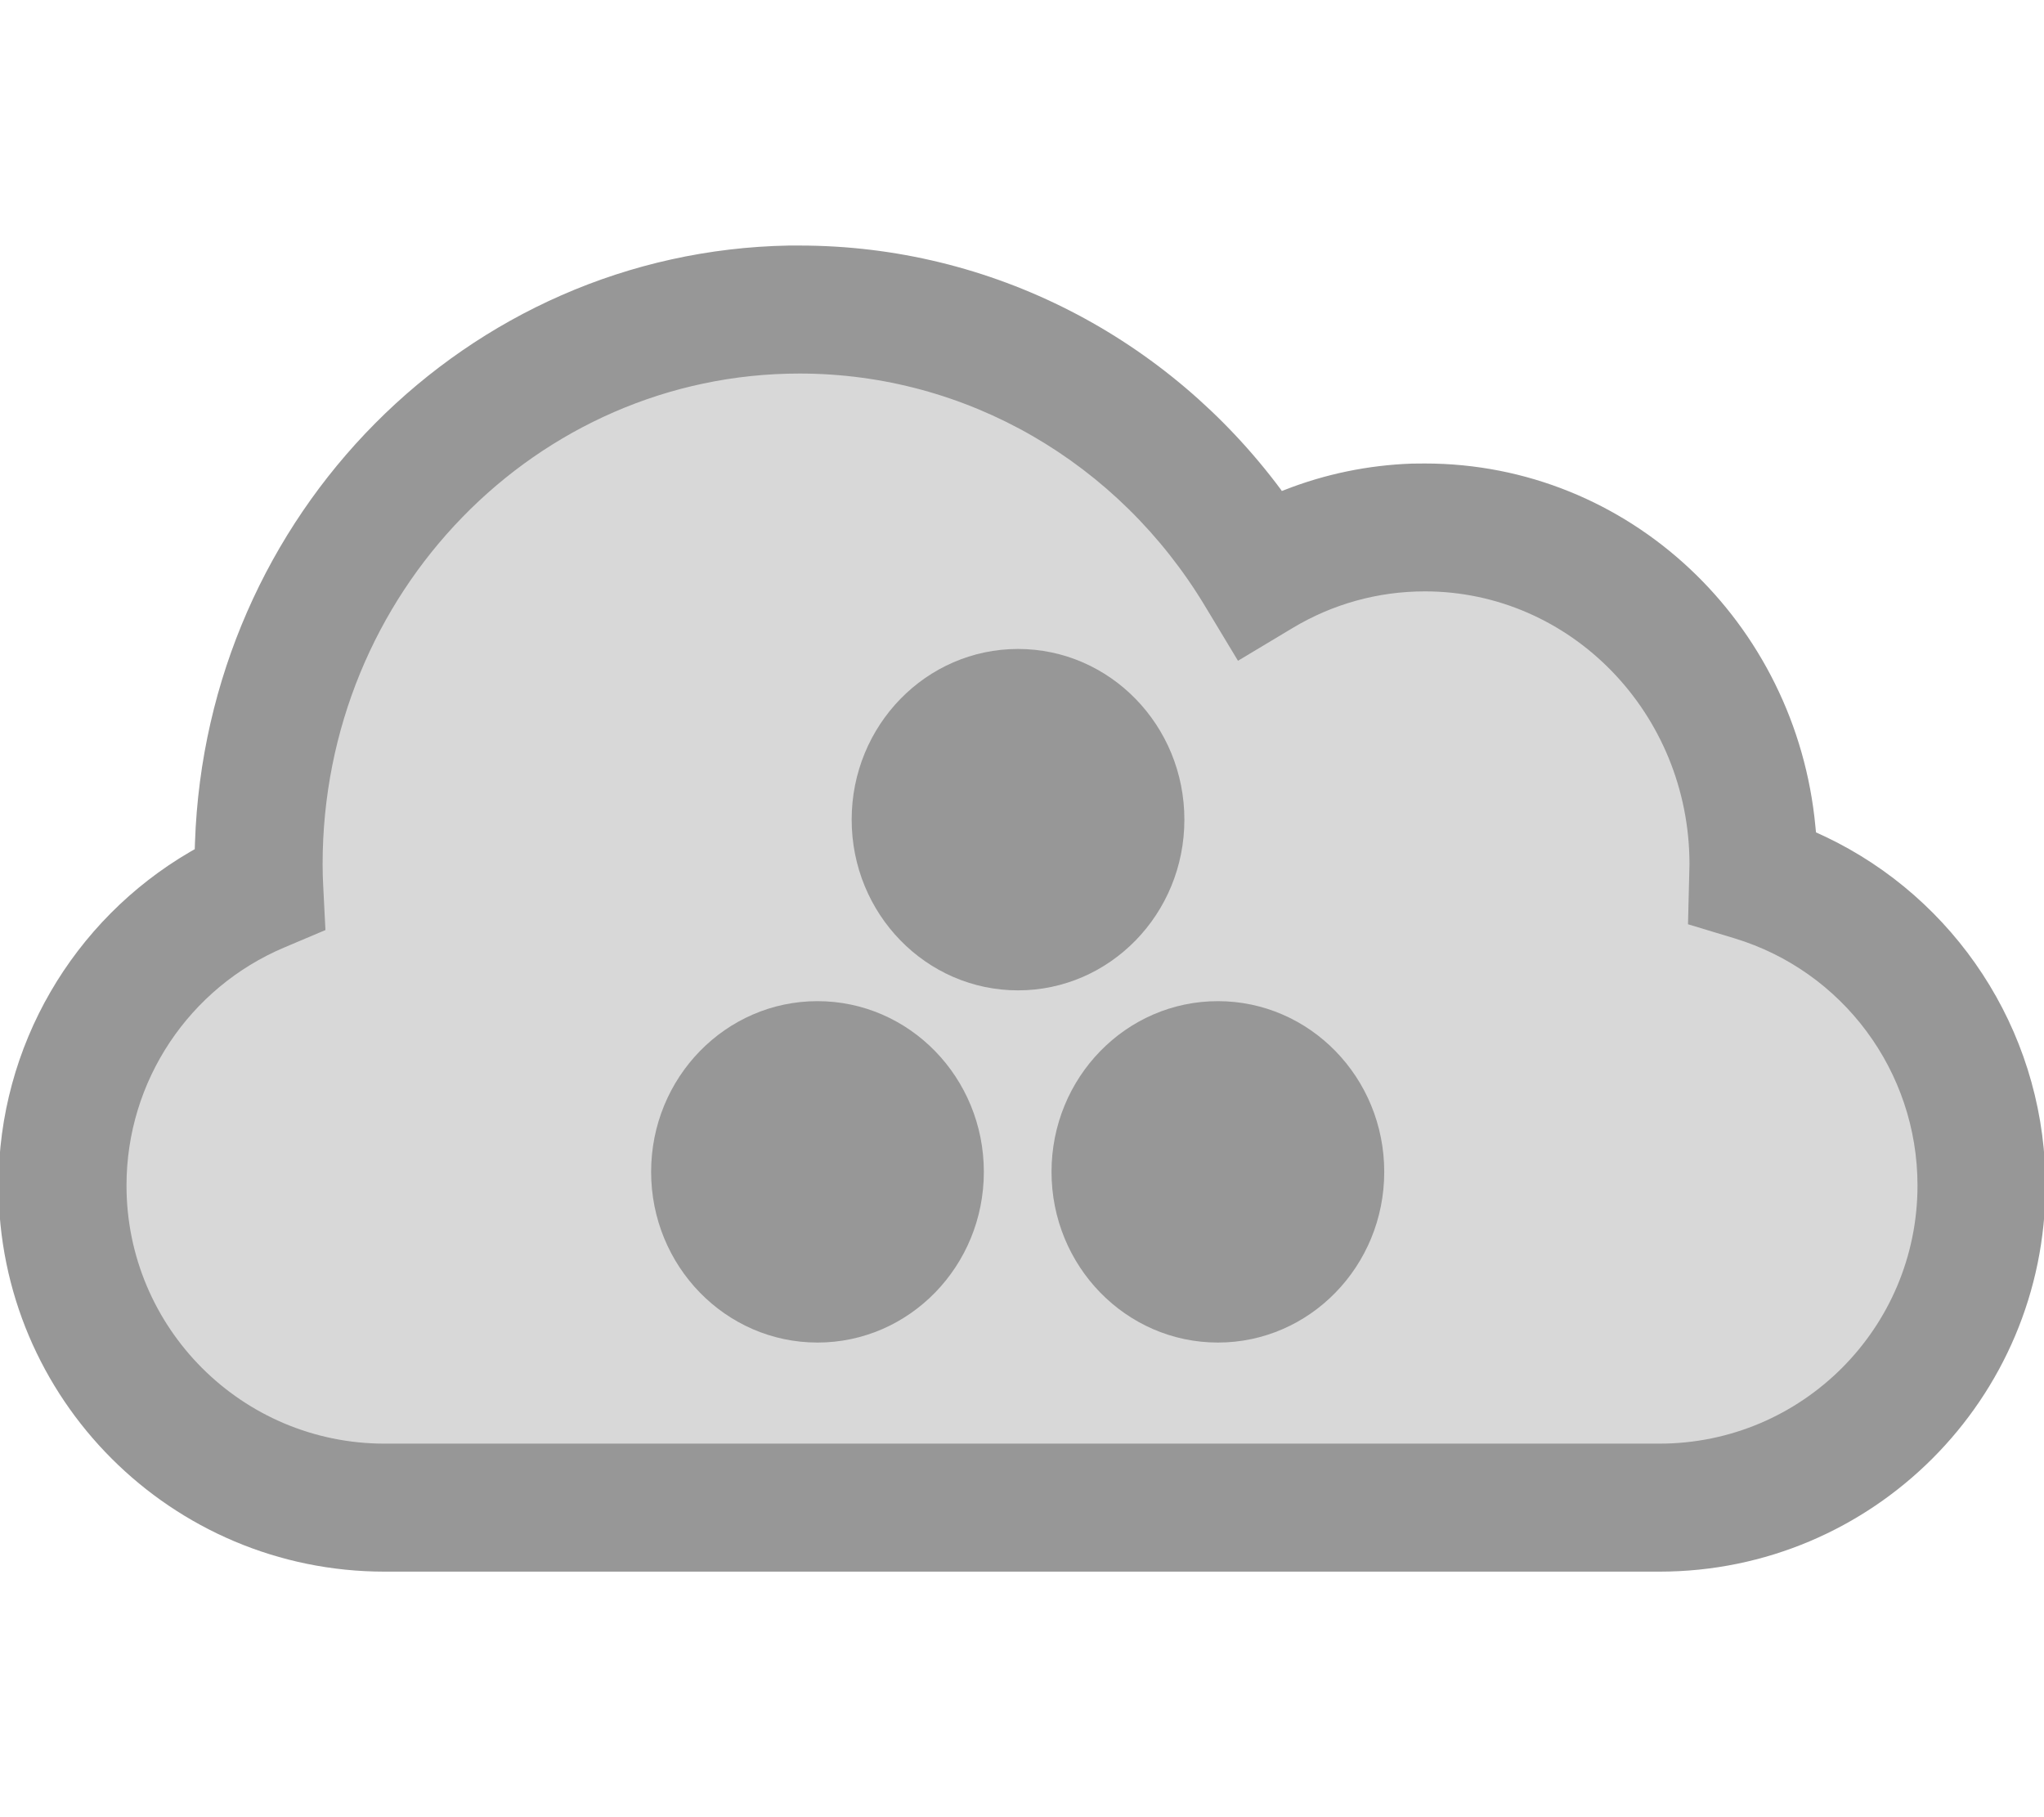 <svg xmlns="http://www.w3.org/2000/svg" width="18" height="16" viewBox="0 0 18 16">
    <g fill="none" fill-rule="evenodd">
        <g transform="translate(-1 .216) translate(.987 1.946)">
            <path fill="#D8D8D8" d="M2.387 5.263L3.628 2.288 5.746 0.973 8.677 0.801 11.099 3.032 12.956 2.793 14.646 3.789 15.209 5.479 16.718 6.559 17.463 7.878 16.899 9.66 15.561 11.112 2.616 10.866 0.778 9.422 0.778 7.432z"/>
            <path fill="#979797" fill-rule="nonzero" d="M6.959 0C4.12.052 1.829 2.37 1.73 5.256l-.002.059-.044.025C.658 5.94 0 7.047 0 8.276c0 1.878 1.522 3.4 3.4 3.4h11.226c1.878 0 3.4-1.522 3.4-3.4l-.001-.087c-.033-1.297-.798-2.44-1.933-2.982l-.087-.04L16 5.115c-.169-1.796-1.641-3.196-3.439-3.196l-.116.001c-.386.014-.762.092-1.115.23l-.029.011-.008-.012C10.299.813 8.745 0 7.053 0H6.96zm.095 1.127c1.47 0 2.81.783 3.571 2.048l.29.481.482-.289c.35-.21.749-.322 1.164-.322 1.283 0 2.33 1.073 2.33 2.403l-.013.528.41.124c.95.288 1.611 1.168 1.611 2.176 0 1.255-1.017 2.273-2.273 2.273H3.4c-1.256 0-2.273-1.018-2.273-2.273 0-.922.554-1.742 1.388-2.095l.364-.154-.02-.393c-.003-.058-.005-.12-.005-.186 0-2.39 1.884-4.321 4.2-4.321z"/>
            <ellipse cx="7.212" cy="8.156" fill="#979797" fill-rule="nonzero" rx="1.465" ry="1.503"/>
            <ellipse cx="10.738" cy="8.156" fill="#979797" fill-rule="nonzero" rx="1.465" ry="1.503"/>
            <ellipse cx="8.978" cy="5.055" fill="#979797" fill-rule="nonzero" rx="1.465" ry="1.503"/>
        </g>
    </g>
</svg>

